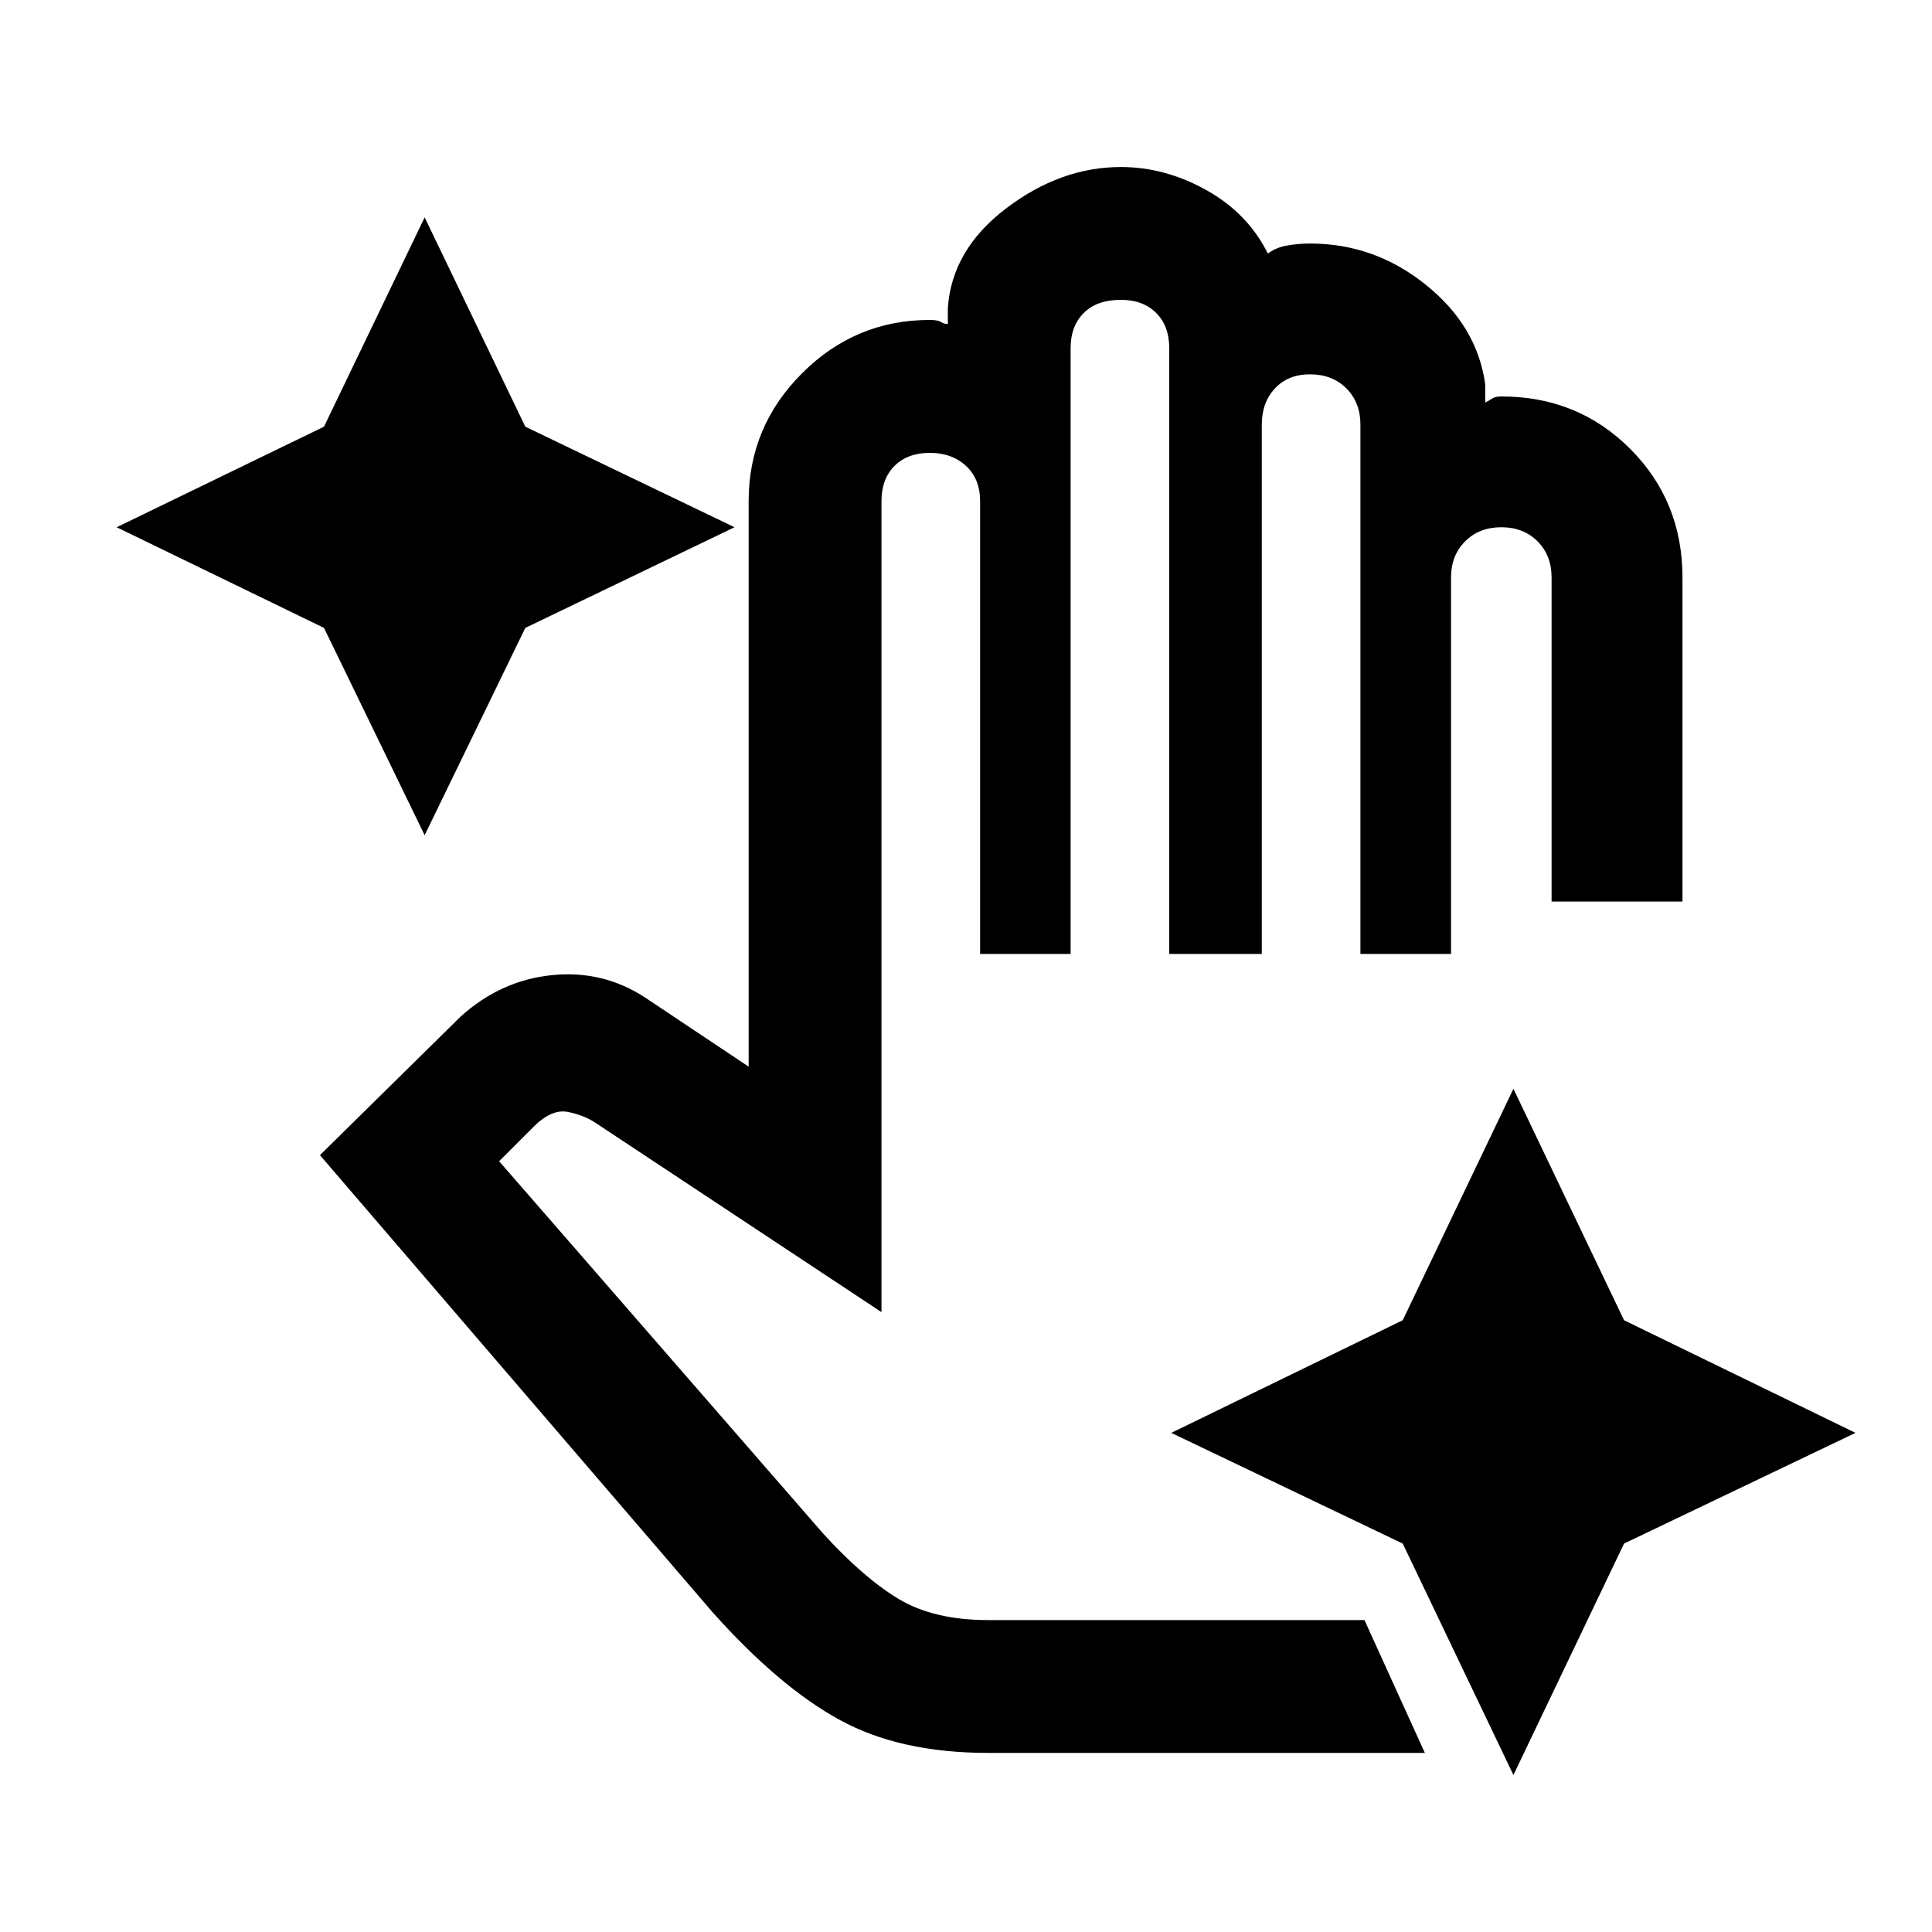 <svg xmlns="http://www.w3.org/2000/svg" height="20" width="20"><path d="M4.396 8.646 3.354 6.5 1.208 5.458 3.354 4.417 4.396 2.25 5.438 4.417 7.604 5.458 5.438 6.5ZM15.667 18.375 14.521 15.979 12.125 14.833 14.521 13.667 15.667 11.271 16.812 13.667 19.208 14.833 16.812 15.979ZM10.229 18.146Q9.312 18.146 8.688 17.802Q8.062 17.458 7.375 16.688L3.312 11.958L4.771 10.521Q5.188 10.146 5.719 10.094Q6.25 10.042 6.688 10.333L7.75 11.042V5.188Q7.75 4.417 8.302 3.865Q8.854 3.312 9.625 3.312Q9.708 3.312 9.74 3.333Q9.771 3.354 9.812 3.354V3.188Q9.854 2.583 10.417 2.156Q10.979 1.729 11.604 1.729Q12.062 1.729 12.49 1.969Q12.917 2.208 13.125 2.625Q13.208 2.562 13.323 2.542Q13.438 2.521 13.562 2.521Q14.229 2.521 14.76 2.948Q15.292 3.375 15.375 3.979V4.167Q15.417 4.146 15.448 4.125Q15.479 4.104 15.542 4.104Q16.333 4.104 16.875 4.646Q17.417 5.188 17.417 5.979V9.333H16.062V5.979Q16.062 5.75 15.917 5.604Q15.771 5.458 15.542 5.458Q15.312 5.458 15.167 5.604Q15.021 5.75 15.021 5.979V9.875H14.083V4.396Q14.083 4.167 13.938 4.021Q13.792 3.875 13.562 3.875Q13.333 3.875 13.198 4.021Q13.062 4.167 13.062 4.396V9.875H12.104V3.604Q12.104 3.375 11.969 3.24Q11.833 3.104 11.604 3.104Q11.354 3.104 11.219 3.24Q11.083 3.375 11.083 3.604V9.875H10.146V5.188Q10.146 4.958 10 4.823Q9.854 4.688 9.625 4.688Q9.396 4.688 9.26 4.823Q9.125 4.958 9.125 5.188V13.583L6.167 11.625Q6.042 11.542 5.875 11.51Q5.708 11.479 5.521 11.667L5.167 12.021L8.521 15.875Q8.938 16.333 9.302 16.552Q9.667 16.771 10.229 16.771H14.125L14.75 18.146Z"/></svg>